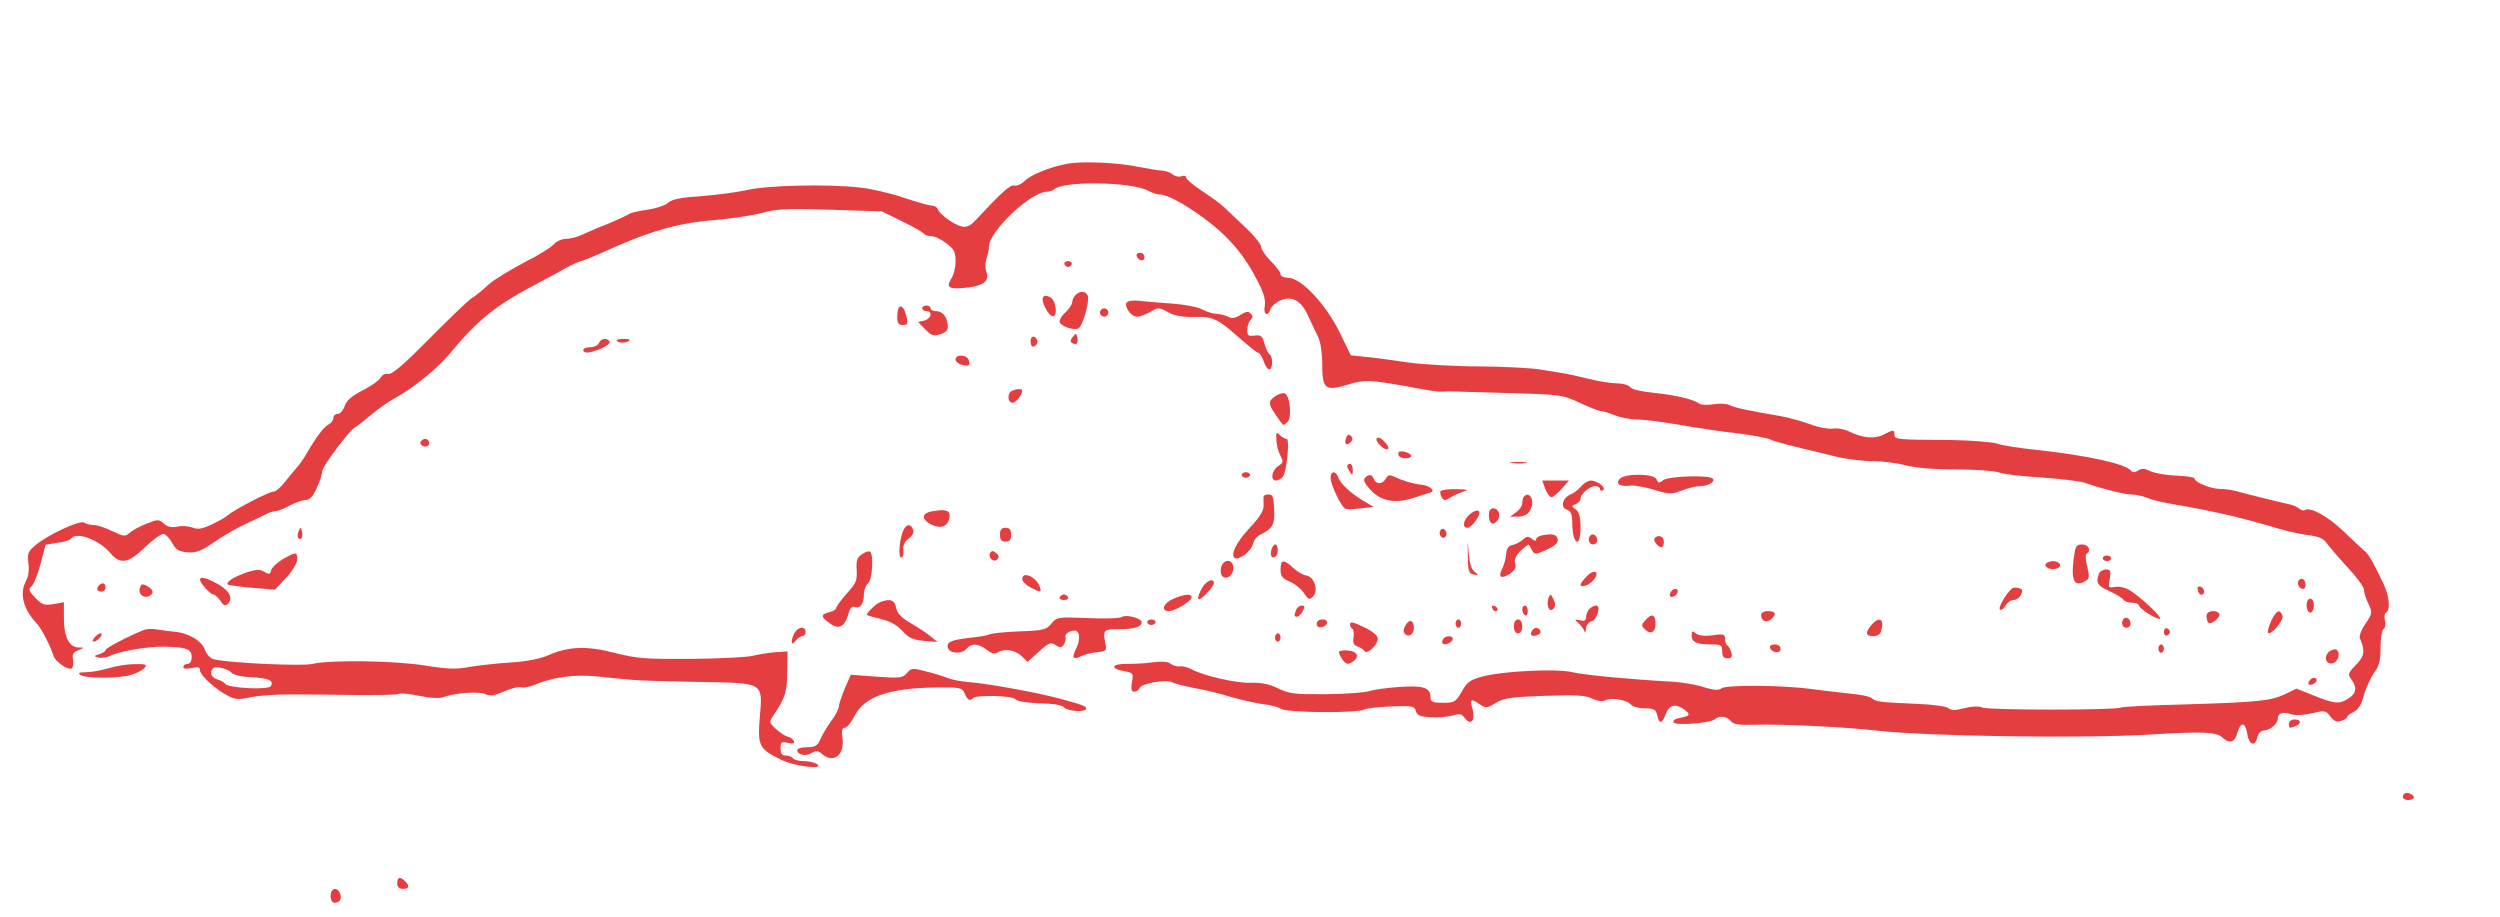 <?xml version="1.0" standalone="no"?>
<!DOCTYPE svg PUBLIC "-//W3C//DTD SVG 20010904//EN"
 "http://www.w3.org/TR/2001/REC-SVG-20010904/DTD/svg10.dtd">
<svg version="1.0" xmlns="http://www.w3.org/2000/svg"
 width="900pt" height="330pt" viewBox="0 0 900 330"
 preserveAspectRatio="xMidYMid meet">
<g transform="translate(0,330) scale(0.1,-0.1)"
fill="#e53e41" stroke="none">
<path d="M3840 2710 c-60 -11 -129 -39 -152 -62 -11 -11 -27 -18 -36 -16 -15
4 -42 -20 -145 -130 -16 -16 -29 -21 -46 -17 -28 7 -78 43 -85 62 -3 7 -13 13
-22 13 -9 0 -55 13 -103 29 -47 16 -117 32 -156 36 -116 13 -333 8 -405 -9
-36 -8 -110 -18 -165 -22 -74 -5 -105 -11 -120 -24 -11 -10 -45 -21 -75 -25
-30 -4 -59 -11 -65 -15 -5 -4 -39 -20 -75 -35 -36 -14 -79 -33 -97 -41 -17 -8
-43 -14 -57 -14 -14 0 -34 -9 -43 -20 -10 -11 -58 -41 -108 -66 -49 -26 -107
-61 -127 -79 -20 -19 -47 -41 -61 -49 -13 -9 -82 -75 -153 -147 -91 -92 -134
-129 -147 -125 -10 2 -21 -3 -27 -14 -5 -9 -34 -30 -64 -45 -39 -20 -58 -36
-65 -56 -5 -16 -17 -29 -25 -29 -9 0 -16 -7 -16 -15 0 -8 -8 -19 -19 -24 -17
-10 -44 -46 -81 -110 -8 -14 -23 -35 -33 -46 -10 -11 -29 -35 -43 -52 -14 -18
-32 -33 -40 -33 -16 0 -140 -64 -164 -85 -8 -7 -34 -22 -58 -33 -34 -16 -49
-19 -70 -11 -14 5 -38 7 -54 3 -21 -4 -35 -1 -48 11 -18 16 -22 16 -62 0 -24
-9 -51 -24 -61 -33 -16 -14 -21 -14 -63 6 -24 12 -55 22 -67 22 -12 0 -28 4
-35 9 -15 9 -132 -45 -176 -83 -25 -21 -28 -29 -24 -63 4 -24 0 -49 -8 -64
-25 -44 -11 -101 37 -152 18 -19 49 -79 62 -119 7 -21 53 -52 65 -44 5 3 7 17
5 31 -4 19 0 27 18 34 24 10 24 10 2 10 -34 1 -53 38 -53 104 l0 59 -38 -7
c-32 -5 -41 -2 -65 23 -23 24 -26 31 -14 41 8 6 23 43 33 81 l18 69 43 7 c24
3 46 10 49 15 17 27 101 -4 141 -52 36 -42 64 -38 125 21 29 28 59 49 67 48 8
-2 22 -16 31 -33 13 -24 24 -31 55 -33 31 -3 49 4 94 35 31 22 83 52 116 67
33 16 68 32 77 37 10 5 23 9 31 9 7 0 29 9 50 20 20 11 46 20 57 20 15 0 27
13 40 43 11 23 20 50 20 61 0 17 101 151 119 158 5 2 29 21 55 43 26 22 64 49
85 60 69 38 156 108 201 163 103 124 167 175 325 257 28 15 70 37 94 51 24 13
48 24 53 24 4 0 36 13 70 28 180 82 278 110 423 121 55 5 127 16 160 25 50 14
90 16 245 11 l185 -6 73 -36 c40 -19 75 -40 78 -44 3 -5 15 -9 26 -9 12 0 36
-11 55 -26 28 -21 33 -31 33 -65 0 -22 -7 -50 -16 -63 -20 -32 -7 -39 61 -31
60 8 78 25 65 60 -4 11 -3 30 1 43 5 13 9 32 9 43 0 56 151 199 210 199 9 0
20 4 26 9 32 30 274 27 336 -5 15 -8 34 -14 42 -14 27 0 89 -33 161 -86 89
-66 146 -133 195 -231 20 -39 27 -65 23 -85 -6 -31 12 -40 21 -10 3 9 19 23
35 30 42 19 76 0 101 -57 12 -25 28 -59 35 -74 9 -17 15 -57 15 -97 0 -91 10
-99 91 -75 64 20 79 19 269 -16 30 -6 64 -10 75 -9 11 1 25 1 30 1 6 0 97 -3
204 -6 190 -5 195 -6 258 -35 34 -16 69 -30 77 -30 7 0 30 -7 49 -15 20 -8 56
-15 79 -15 24 0 93 -9 153 -19 61 -11 155 -25 210 -31 55 -7 108 -17 118 -22
16 -8 58 -19 238 -62 36 -9 94 -16 130 -16 35 0 89 -7 119 -15 35 -9 102 -15
182 -15 70 0 139 -5 155 -11 15 -6 84 -14 153 -18 69 -5 139 -13 155 -19 60
-21 142 -42 168 -42 14 0 38 -5 54 -11 15 -7 48 -15 73 -20 164 -28 250 -47
410 -94 30 -9 77 -19 103 -22 34 -4 52 -12 62 -27 8 -11 41 -50 74 -86 34 -36
61 -73 61 -82 0 -10 7 -32 16 -51 15 -32 15 -35 -10 -72 -16 -23 -24 -45 -20
-54 19 -45 16 -63 -15 -95 -28 -29 -30 -34 -16 -52 21 -28 18 -50 -10 -68 -33
-22 -51 -20 -125 10 l-63 25 -41 -20 c-51 -24 -95 -29 -366 -37 -118 -3 -219
-8 -224 -11 -15 -10 -480 -10 -500 0 -11 5 -35 5 -63 -2 -33 -9 -48 -9 -59 0
-7 6 -57 13 -111 15 -134 6 -148 7 -164 20 -8 7 -43 14 -79 17 -36 4 -97 11
-136 16 -103 15 -311 16 -327 3 -10 -8 -26 -7 -63 4 -27 9 -78 18 -114 20
-149 8 -318 24 -359 34 -55 14 -256 4 -326 -16 -42 -11 -54 -20 -73 -54 -21
-37 -26 -40 -67 -40 -37 0 -45 3 -45 19 0 36 -25 44 -113 38 -45 -3 -93 -10
-107 -15 -14 -5 -83 -10 -154 -11 -114 -1 -134 1 -175 21 -32 16 -61 21 -98
20 -52 -2 -170 25 -214 49 -13 7 -32 12 -42 10 -10 -1 -25 3 -32 9 -9 8 -31
10 -62 6 -27 -4 -69 -6 -95 -6 -56 1 -64 -16 -12 -26 34 -6 35 -8 29 -40 -4
-26 -2 -34 8 -34 8 0 17 6 20 14 7 16 100 32 119 19 7 -4 42 -13 78 -20 36 -6
97 -21 135 -33 39 -11 89 -22 112 -25 22 -2 52 -9 65 -17 25 -14 277 -16 300
-2 7 4 50 9 96 11 76 3 84 1 89 -16 4 -16 15 -21 52 -23 25 -2 61 1 79 6 27 8
35 6 46 -10 22 -28 38 -7 27 34 -11 36 -6 39 27 16 21 -14 25 -14 56 5 29 18
55 22 176 26 114 4 149 2 172 -10 19 -9 36 -11 47 -6 21 11 77 2 92 -15 6 -8
29 -14 50 -14 33 0 40 -4 45 -25 8 -33 17 -32 31 5 12 33 36 38 66 16 24 -18
22 -23 -14 -30 -18 -3 -28 -10 -24 -17 8 -12 134 -2 149 12 15 14 42 11 57 -7
10 -12 29 -15 88 -13 90 3 323 -8 436 -21 181 -21 755 -29 990 -14 180 11 233
9 253 -9 28 -26 47 -21 57 16 12 40 28 38 35 -4 6 -40 27 -49 36 -15 3 15 13
26 23 26 23 1 51 24 51 43 0 20 19 26 48 16 13 -5 43 -4 73 3 48 11 52 11 68
-11 13 -17 24 -22 39 -16 12 3 22 10 22 14 0 4 11 13 23 18 17 8 28 26 37 60
7 26 24 62 36 80 19 25 24 44 24 92 0 33 5 63 11 67 6 3 8 17 5 29 -3 13 -2
27 4 30 17 10 11 62 -11 107 -41 84 -52 103 -67 115 -8 7 -42 38 -75 70 -56
54 -120 89 -139 77 -5 -3 -15 -1 -22 6 -8 6 -22 12 -32 14 -34 7 -158 38 -190
47 -17 5 -45 9 -63 9 -32 0 -91 24 -91 38 0 4 -30 8 -66 10 -37 1 -78 9 -93
16 -20 10 -30 11 -44 2 -12 -7 -20 -8 -25 -1 -17 25 -156 55 -337 75 -60 6
-126 16 -145 23 -19 6 -96 12 -170 13 -194 1 -200 2 -200 19 0 19 -4 19 -40 0
-31 -16 -76 -12 -124 12 -16 8 -42 13 -59 10 -17 -2 -53 5 -81 16 -28 10 -76
24 -106 29 -121 21 -166 30 -184 40 -10 5 -36 6 -57 3 -22 -4 -45 -3 -52 2
-20 16 -88 31 -164 39 -42 4 -78 12 -84 20 -6 8 -28 14 -48 14 -20 0 -65 7
-101 16 -36 9 -76 18 -90 20 -14 2 -50 8 -80 13 -30 6 -129 11 -220 12 -91 0
-208 7 -260 14 -52 8 -120 17 -151 20 l-56 6 -42 86 c-50 100 -137 192 -183
193 -16 0 -28 6 -28 13 0 7 -16 28 -35 47 -19 19 -35 43 -35 52 0 9 -26 41
-57 70 -31 29 -66 62 -77 73 -12 11 -47 37 -78 57 -32 21 -58 43 -58 49 0 6
-7 8 -16 5 -9 -4 -23 -1 -32 6 -8 7 -27 14 -41 14 -14 1 -51 7 -81 13 -75 16
-205 22 -260 11z"/>
<path d="M4092 2378 c6 -18 28 -21 28 -4 0 9 -7 16 -16 16 -9 0 -14 -5 -12
-12z"/>
<path d="M3832 2349 c2 -6 8 -10 13 -10 5 0 11 4 13 10 2 6 -4 11 -13 11 -9 0
-15 -5 -13 -11z"/>
<path d="M3872 2238 c-7 -7 -12 -18 -12 -26 0 -8 -12 -25 -26 -38 -14 -13 -22
-29 -19 -35 11 -17 56 -30 69 -20 16 13 39 98 32 116 -7 18 -28 19 -44 3z"/>
<path d="M3755 2230 c-8 -13 16 -62 33 -68 21 -7 15 56 -7 68 -13 7 -22 7 -26
0z"/>
<path d="M4056 2211 c-10 -15 16 -51 37 -51 11 0 32 8 48 17 28 17 31 17 64
-1 24 -13 52 -18 95 -17 68 2 85 -7 168 -81 30 -26 57 -48 62 -48 4 0 13 -13
19 -30 5 -16 15 -30 20 -30 14 0 14 47 1 55 -5 3 -13 20 -18 38 -7 27 -12 32
-35 29 -23 -3 -27 0 -27 20 0 13 5 29 12 36 9 9 9 15 1 23 -9 9 -18 8 -38 -5
-19 -12 -30 -14 -44 -6 -11 5 -29 10 -41 10 -11 0 -35 7 -52 16 -17 9 -65 18
-107 21 -42 3 -95 7 -117 10 -24 3 -44 0 -48 -6z"/>
<path d="M3237 2194 c-4 -4 -7 -20 -7 -36 0 -21 5 -28 20 -28 17 0 19 4 14 28
-8 32 -18 45 -27 36z"/>
<path d="M3320 2190 c0 -5 7 -10 15 -10 24 0 18 -27 -7 -34 l-23 -5 26 -27
c23 -23 31 -25 55 -17 22 8 28 16 26 33 -3 31 -20 50 -43 50 -11 0 -19 5 -19
10 0 6 -7 10 -15 10 -8 0 -15 -4 -15 -10z"/>
<path d="M3960 2175 c0 -8 7 -15 15 -15 8 0 15 7 15 15 0 8 -7 15 -15 15 -8 0
-15 -7 -15 -15z"/>
<path d="M3862 2087 c-9 -11 -10 -17 -2 -22 15 -9 23 -1 18 21 -3 15 -4 16
-16 1z"/>
<path d="M3710 2070 c0 -13 5 -20 13 -17 6 2 12 10 12 17 0 7 -6 15 -12 18 -8
2 -13 -5 -13 -18z"/>
<path d="M2156 2065 c-3 -8 -17 -15 -31 -15 -14 0 -25 -4 -25 -10 0 -14 22
-12 64 5 20 9 34 20 31 25 -9 15 -32 12 -39 -5z"/>
<path d="M2220 2076 c0 -10 28 -13 41 -5 10 6 7 9 -13 9 -16 0 -28 -2 -28 -4z"/>
<path d="M3440 2006 c0 -7 10 -16 22 -19 27 -7 32 -3 25 18 -8 19 -47 20 -47
1z"/>
<path d="M3643 1893 c-18 -7 -16 -43 2 -43 12 0 35 28 35 44 0 7 -20 7 -37 -1z"/>
<path d="M4591 1874 c-26 -19 -26 -27 1 -67 13 -18 24 -34 26 -36 1 -3 9 2 17
10 17 17 9 95 -10 103 -7 2 -22 -2 -34 -10z"/>
<path d="M4595 1717 c0 -18 7 -43 14 -56 12 -23 12 -26 -8 -39 -23 -16 -29
-52 -7 -52 7 0 18 6 24 13 14 18 26 137 14 137 -6 0 -17 6 -25 14 -12 12 -14
10 -12 -17z"/>
<path d="M4846 1724 c-8 -22 1 -31 16 -16 9 9 9 15 1 23 -7 7 -12 5 -17 -7z"/>
<path d="M4956 1722 c-7 -11 31 -48 41 -38 4 3 -2 16 -14 27 -11 12 -23 17
-27 11z"/>
<path d="M1515 1711 c-7 -12 12 -24 25 -16 11 7 4 25 -10 25 -5 0 -11 -4 -15
-9z"/>
<path d="M5036 1673 c-3 -3 -3 -10 0 -14 7 -12 44 -12 44 0 0 10 -36 21 -44
14z"/>
<path d="M5443 1633 c15 -2 37 -2 50 0 12 2 0 4 -28 4 -27 0 -38 -2 -22 -4z"/>
<path d="M4850 1623 c0 -5 5 -15 10 -23 8 -12 10 -11 10 8 0 12 -4 22 -10 22
-5 0 -10 -3 -10 -7z"/>
<path d="M4470 1590 c0 -5 7 -10 15 -10 8 0 15 5 15 10 0 6 -7 10 -15 10 -8 0
-15 -4 -15 -10z"/>
<path d="M4790 1580 c0 -25 40 -108 54 -112 6 -2 31 -1 56 2 l45 5 -40 24
c-47 29 -79 59 -88 84 -9 23 -27 22 -27 -3z"/>
<path d="M4914 1580 c-8 -8 -1 -21 20 -44 38 -41 90 -50 156 -28 25 8 51 17
59 19 21 5 -1 25 -32 28 -33 4 -67 14 -95 28 -20 9 -25 8 -33 -6 -12 -21 -35
-22 -43 -2 -6 18 -18 19 -32 5z"/>
<path d="M5830 1575 c-15 -18 3 -28 41 -23 13 1 51 -5 83 -15 55 -17 62 -17
100 -3 23 9 53 16 66 16 30 0 57 16 46 27 -14 14 -161 9 -179 -6 -14 -11 -18
-11 -23 3 -8 22 -116 23 -134 1z"/>
<path d="M5563 1540 c6 -16 16 -30 22 -30 6 0 22 14 37 30 l26 30 -48 0 -48 0
11 -30z"/>
<path d="M5692 1549 c-9 -11 -27 -25 -38 -29 -29 -12 -38 -47 -13 -55 14 -5
19 -16 19 -45 0 -21 3 -45 6 -54 12 -32 24 -15 24 35 0 38 -5 55 -17 65 -17
12 -17 13 0 19 9 4 17 13 17 20 0 17 33 45 53 45 9 0 17 -5 17 -11 0 -5 5 -7
11 -4 13 9 -19 34 -44 35 -9 0 -25 -9 -35 -21z"/>
<path d="M5186 1532 c-2 -4 -1 -14 4 -22 8 -13 13 -13 32 -1 12 8 34 17 48 22
19 6 13 7 -27 8 -28 1 -54 -3 -57 -7z"/>
<path d="M4549 1513 c-1 -5 0 -19 0 -33 1 -17 -14 -42 -49 -79 -48 -52 -70
-94 -56 -109 13 -12 60 23 66 48 3 14 15 30 27 35 45 23 52 35 50 91 -2 44 -5
54 -19 54 -10 0 -18 -3 -19 -7z"/>
<path d="M5487 1513 c-4 -3 -7 -14 -7 -24 0 -10 -10 -25 -22 -33 l-22 -16 24
0 c30 0 44 9 53 33 11 29 -8 59 -26 40z"/>
<path d="M3360 1460 c-43 -6 -46 -29 -6 -49 34 -16 59 -6 64 26 4 25 -12 31
-58 23z"/>
<path d="M5293 1450 c-25 -20 -31 -50 -10 -50 17 1 51 50 41 60 -5 5 -19 0
-31 -10z"/>
<path d="M5360 1446 c0 -31 14 -40 30 -21 15 18 6 45 -15 45 -9 0 -15 -9 -15
-24z"/>
<path d="M3250 1386 c-13 -36 -17 -95 -5 -93 6 1 9 13 7 26 -2 17 4 31 19 42
14 10 20 22 16 33 -9 23 -26 20 -37 -8z"/>
<path d="M1075 1387 c-4 -10 -5 -21 -1 -24 10 -10 18 4 13 24 -4 17 -4 17 -12
0z"/>
<path d="M3600 1375 c0 -18 5 -25 20 -25 15 0 20 7 20 25 0 18 -5 25 -20 25
-15 0 -20 -7 -20 -25z"/>
<path d="M5185 1390 c-4 -6 -3 -16 3 -22 6 -6 12 -6 17 2 4 6 3 16 -3 22 -6 6
-12 6 -17 -2z"/>
<path d="M5553 1373 c-13 -2 -23 -9 -23 -15 0 -6 -6 -6 -15 2 -13 10 -19 10
-33 -3 -9 -8 -26 -17 -37 -19 -14 -2 -21 -12 -23 -33 -1 -17 -8 -40 -14 -52
-16 -31 -4 -39 27 -19 19 13 24 23 20 37 -5 14 1 28 19 46 15 14 28 24 30 22
2 -2 7 -12 12 -21 8 -15 12 -15 52 3 30 14 42 25 40 37 -3 18 -19 22 -55 15z"/>
<path d="M5726 1373 c-12 -12 -6 -33 9 -33 8 0 15 6 15 14 0 17 -14 28 -24 19z"/>
<path d="M5957 1363 c-8 -7 11 -33 24 -33 5 0 9 9 9 20 0 19 -20 27 -33 13z"/>
<path d="M5284 1300 c1 -57 4 -65 21 -68 18 -4 19 -3 3 10 -11 8 -18 32 -21
68 -3 50 -4 49 -3 -10z"/>
<path d="M4577 1321 c-5 -22 1 -33 14 -25 12 7 12 44 0 44 -5 0 -11 -9 -14
-19z"/>
<path d="M7465 1285 c-10 -78 4 -101 45 -75 12 7 12 16 4 50 -6 22 -7 43 -3
46 19 11 8 34 -15 34 -22 0 -25 -5 -31 -55z"/>
<path d="M3102 1304 c-17 -11 -20 -23 -18 -57 2 -37 -2 -47 -36 -84 -21 -24
-38 -47 -38 -52 0 -5 -11 -12 -25 -15 -31 -8 -31 -16 2 -40 32 -24 54 -13 67
33 6 23 14 30 24 26 19 -7 32 12 32 46 0 15 7 32 15 39 16 13 21 105 7 114 -5
3 -18 -1 -30 -10z"/>
<path d="M3565 1310 c-10 -17 12 -37 25 -24 8 8 6 15 -4 23 -10 9 -16 9 -21 1z"/>
<path d="M1018 1287 c-20 -12 -39 -30 -42 -40 -4 -15 -7 -16 -24 -6 -16 10
-28 10 -62 -1 -45 -15 -78 -35 -70 -44 3 -3 43 -8 88 -12 l82 -7 40 43 c23 25
40 53 40 67 0 27 -4 27 -52 0z"/>
<path d="M7570 1290 c0 -5 7 -10 15 -10 8 0 15 5 15 10 0 6 -7 10 -15 10 -8 0
-15 -4 -15 -10z"/>
<path d="M4396 1258 c-3 -13 -1 -27 4 -32 15 -15 40 2 40 29 0 33 -35 35 -44
3z"/>
<path d="M4610 1250 c0 -24 6 -32 33 -44 18 -7 41 -26 51 -41 16 -24 20 -26
33 -12 21 21 4 71 -24 75 -12 2 -33 14 -48 28 -34 32 -45 30 -45 -6z"/>
<path d="M7365 1270 c-8 -13 20 -24 41 -16 20 8 9 26 -16 26 -10 0 -22 -5 -25
-10z"/>
<path d="M5713 1226 c-13 -13 -23 -27 -23 -30 0 -13 28 -5 45 14 27 30 6 45
-22 16z"/>
<path d="M7556 1234 c-12 -32 -5 -43 38 -62 24 -11 47 -25 50 -31 4 -6 18 -11
32 -11 13 0 24 -4 24 -9 0 -12 69 -55 76 -48 7 6 -66 74 -107 101 -18 11 -40
16 -55 13 -24 -4 -25 -3 -19 29 5 29 3 34 -13 34 -11 0 -23 -7 -26 -16z"/>
<path d="M3680 1215 c0 -8 13 -21 30 -30 37 -19 41 -19 33 3 -12 35 -63 58
-63 27z"/>
<path d="M720 1213 c1 -13 37 -53 48 -53 5 0 16 -10 25 -22 11 -18 18 -20 27
-12 20 20 7 47 -35 71 -41 23 -65 29 -65 16z"/>
<path d="M8275 1210 c-7 -12 2 -30 16 -30 12 0 12 27 0 35 -5 3 -12 1 -16 -5z"/>
<path d="M4325 1179 c-9 -17 -14 -33 -11 -36 7 -7 56 44 56 58 0 21 -31 7 -45
-22z"/>
<path d="M357 1193 c-12 -11 -8 -23 8 -23 8 0 15 7 15 15 0 16 -12 20 -23 8z"/>
<path d="M504 1185 c-8 -21 10 -39 30 -32 22 9 20 24 -4 37 -16 9 -22 8 -26
-5z"/>
<path d="M7244 1182 c-20 -15 -53 -71 -44 -77 5 -3 14 4 20 15 6 11 19 20 29
20 15 0 31 18 31 35 0 7 -28 13 -36 7z"/>
<path d="M7912 1176 c1 -10 8 -17 13 -17 15 1 12 24 -3 29 -9 3 -13 -2 -10
-12z"/>
<path d="M6015 1169 c-4 -6 -5 -13 -2 -16 7 -7 27 6 27 18 0 12 -17 12 -25 -2z"/>
<path d="M3815 1150 c-3 -5 3 -10 15 -10 12 0 18 5 15 10 -3 6 -10 10 -15 10
-5 0 -12 -4 -15 -10z"/>
<path d="M4223 1144 c-35 -15 -45 -44 -15 -44 22 0 82 36 82 50 0 14 -28 11
-67 -6z"/>
<path d="M5575 1148 c-10 -26 2 -55 17 -40 8 8 8 18 1 34 -10 21 -12 21 -18 6z"/>
<path d="M8306 1135 c-7 -19 3 -47 15 -39 5 3 9 14 9 24 0 24 -16 34 -24 15z"/>
<path d="M3170 1133 c-17 -6 -54 -43 -49 -47 2 -2 26 -8 52 -15 31 -7 57 -22
75 -42 22 -25 38 -32 77 -36 l50 -4 -25 20 c-14 12 -46 33 -72 48 -33 19 -48
35 -52 55 -5 28 -21 34 -56 21z"/>
<path d="M4666 1104 c-8 -21 -8 -24 4 -24 5 0 14 9 20 20 8 16 8 20 -4 20 -7
0 -17 -7 -20 -16z"/>
<path d="M5372 1111 c4 -13 18 -16 19 -4 0 4 -5 9 -11 12 -7 2 -11 -2 -8 -8z"/>
<path d="M5480 1106 c0 -8 5 -18 10 -21 6 -3 10 3 10 14 0 12 -4 21 -10 21 -5
0 -10 -6 -10 -14z"/>
<path d="M5722 1108 c-7 -7 -12 -20 -12 -29 0 -13 -6 -16 -22 -12 -20 4 -21 3
-7 -9 9 -7 18 -20 22 -28 4 -10 6 -9 6 6 1 12 9 24 20 27 20 5 36 57 17 57 -7
0 -17 -5 -24 -12z"/>
<path d="M6340 1086 c0 -22 19 -30 35 -16 22 18 18 30 -10 30 -15 0 -25 -6
-25 -14z"/>
<path d="M7946 1091 c-4 -5 -3 -16 0 -25 5 -12 9 -13 25 -3 10 6 19 17 19 24
0 15 -36 18 -44 4z"/>
<path d="M8176 1064 c-9 -20 -14 -39 -11 -42 11 -11 58 46 52 62 -10 25 -22
19 -41 -20z"/>
<path d="M4039 1079 c-8 -5 -63 -7 -124 -4 -107 4 -110 4 -130 -20 -18 -22
-29 -25 -116 -28 -53 -2 -101 -7 -107 -11 -6 -3 -37 -9 -70 -12 -70 -8 -87
-16 -79 -38 8 -20 51 -21 67 -1 17 20 42 19 72 -4 16 -13 29 -17 39 -10 24 15
62 10 86 -12 l22 -22 41 37 c35 32 43 35 60 24 17 -11 22 -10 30 2 5 8 8 20 6
27 -4 10 14 23 34 23 17 0 20 -34 5 -63 -18 -36 -13 -44 18 -29 12 6 38 13 57
14 29 3 34 6 31 23 -12 58 -10 60 49 60 54 0 80 8 80 25 0 14 -56 29 -71 19z"/>
<path d="M5925 1069 c-17 -18 -17 -21 -3 -35 20 -20 38 -10 38 21 0 33 -14 38
-35 14z"/>
<path d="M7646 1073 c-12 -12 -6 -33 9 -33 8 0 15 6 15 14 0 17 -14 28 -24 19z"/>
<path d="M4130 1060 c0 -5 7 -10 15 -10 8 0 15 5 15 10 0 6 -7 10 -15 10 -8 0
-15 -4 -15 -10z"/>
<path d="M4740 1054 c0 -9 7 -14 17 -12 25 5 28 28 4 28 -12 0 -21 -6 -21 -16z"/>
<path d="M5060 1049 c-8 -14 -9 -24 -2 -31 14 -14 32 -1 32 22 0 28 -17 33
-30 9z"/>
<path d="M5240 1055 c0 -8 5 -15 10 -15 6 0 10 7 10 15 0 8 -4 15 -10 15 -5 0
-10 -7 -10 -15z"/>
<path d="M5450 1045 c0 -16 6 -25 15 -25 9 0 15 9 15 25 0 16 -6 25 -15 25 -9
0 -15 -9 -15 -25z"/>
<path d="M6737 1050 c-23 -28 -21 -40 7 -40 16 0 26 7 29 22 11 40 -8 50 -36
18z"/>
<path d="M4860 1051 c0 -6 4 -12 9 -15 4 -3 6 -17 4 -31 -4 -18 0 -27 13 -32
11 -3 22 -11 26 -17 9 -14 48 22 48 45 0 10 -17 25 -43 38 -48 23 -57 25 -57
12z"/>
<path d="M520 1033 c-58 -23 -140 -66 -140 -73 0 -4 -10 -11 -22 -15 -21 -6
-21 -8 -4 -12 10 -3 28 0 40 5 34 17 136 35 194 34 81 -1 102 -8 102 -37 0
-16 -6 -25 -15 -25 -8 0 -15 -5 -15 -11 0 -7 11 -8 30 -4 23 5 30 3 30 -8 0
-18 57 -70 101 -92 26 -14 39 -14 82 -5 29 6 95 11 147 10 52 0 158 -1 236 -2
77 -1 145 1 150 4 5 4 38 0 73 -7 38 -8 73 -10 86 -5 41 16 132 22 153 11 16
-8 30 -6 67 10 25 11 53 18 61 15 8 -3 29 1 47 8 65 28 144 39 224 31 43 -4
98 -10 123 -12 25 -3 134 -6 243 -8 241 -4 233 1 222 -131 -8 -99 -2 -111 79
-150 49 -24 160 -36 126 -14 -8 5 -29 10 -47 10 -17 0 -35 5 -38 10 -3 5 -15
10 -26 10 -14 0 -19 7 -19 26 0 23 3 25 26 20 19 -5 25 -3 22 6 -3 7 -12 14
-22 16 -9 2 -28 14 -43 28 -25 24 -25 24 -7 51 41 62 47 80 48 153 l1 75 -45
-3 c-25 -2 -61 -8 -81 -13 -20 -5 -119 -10 -220 -11 -163 -1 -194 1 -274 21
-102 27 -167 24 -239 -7 -29 -13 -78 -23 -138 -27 -51 -3 -118 -11 -149 -16
-45 -9 -78 -8 -158 5 -112 18 -342 21 -406 6 -37 -9 -294 3 -353 16 -14 3 -27
16 -34 34 -11 33 -60 62 -112 66 -17 2 -44 5 -61 8 -16 3 -37 2 -45 -1z m315
-156 c6 -7 37 -14 70 -15 62 -3 82 -12 70 -32 -9 -15 -154 -7 -164 8 -3 5 -16
12 -28 16 -23 7 -30 26 -16 40 10 10 56 -2 68 -17z"/>
<path d="M2860 1021 c-15 -29 -12 -50 4 -28 7 9 18 17 25 17 6 0 11 7 11 15 0
22 -27 19 -40 -4z"/>
<path d="M5515 1029 c-10 -15 1 -23 20 -15 9 3 13 10 10 16 -8 13 -22 13 -30
-1z"/>
<path d="M7790 1025 c0 -9 5 -15 11 -13 6 2 11 8 11 13 0 5 -5 11 -11 13 -6 2
-11 -4 -11 -13z"/>
<path d="M6090 1012 c0 -24 18 -32 71 -32 35 0 39 -3 39 -25 0 -18 5 -25 19
-25 14 0 18 5 14 20 -3 11 -9 23 -14 26 -5 3 -9 14 -9 24 0 17 -5 19 -45 13
-29 -4 -50 -1 -60 7 -13 10 -15 9 -15 -8z"/>
<path d="M340 1005 c-7 -8 -8 -15 -2 -15 5 0 15 7 22 15 7 8 8 15 2 15 -5 0
-15 -7 -22 -15z"/>
<path d="M4590 1005 c0 -8 5 -15 10 -15 6 0 10 7 10 15 0 8 -4 15 -10 15 -5 0
-10 -7 -10 -15z"/>
<path d="M5195 999 c-4 -6 -4 -13 -1 -16 8 -8 36 5 36 17 0 13 -27 13 -35 -1z"/>
<path d="M6372 968 c7 -19 38 -22 38 -4 0 10 -9 16 -21 16 -12 0 -19 -5 -17
-12z"/>
<path d="M7770 965 c0 -8 5 -15 10 -15 6 0 10 7 10 15 0 8 -4 15 -10 15 -5 0
-10 -7 -10 -15z"/>
<path d="M8386 955 c-22 -17 -14 -48 11 -43 19 4 30 35 16 48 -4 5 -16 2 -27
-5z"/>
<path d="M4820 953 c0 -5 6 -18 14 -29 12 -15 18 -17 33 -8 29 18 22 39 -14
42 -18 2 -33 -1 -33 -5z"/>
<path d="M390 894 c-25 -7 -61 -14 -80 -14 -26 0 -31 -3 -20 -10 20 -13 135
-13 181 0 20 6 42 17 49 25 11 13 6 15 -36 14 -27 0 -69 -7 -94 -15z"/>
<path d="M3265 877 c-16 -18 -25 -19 -110 -13 l-92 7 -22 -50 c-11 -27 -21
-56 -21 -64 0 -8 -12 -32 -28 -53 -15 -21 -33 -51 -39 -66 -10 -23 -19 -28
-48 -28 -19 0 -35 -5 -35 -10 0 -18 31 -24 52 -11 16 10 23 9 37 -3 40 -36 82
-5 74 55 -4 29 -2 39 8 39 8 0 23 19 35 42 35 70 124 101 293 103 88 1 94 0
104 -22 10 -24 19 -28 30 -16 13 12 142 9 152 -4 6 -8 40 -13 88 -15 50 -1 81
-6 88 -15 13 -14 79 -18 79 -4 0 8 -8 12 -80 32 -80 23 -270 58 -348 64 -24 2
-55 8 -70 14 -15 6 -50 17 -79 24 -48 13 -53 12 -68 -6z"/>
<path d="M8317 853 c-12 -12 -7 -22 8 -17 8 4 15 10 15 15 0 11 -14 12 -23 2z"/>
<path d="M8240 695 c0 -17 2 -18 24 -9 23 9 20 24 -4 24 -11 0 -20 -7 -20 -15z"/>
<path d="M8656 443 c-12 -12 -5 -23 14 -23 11 0 20 4 20 9 0 11 -26 22 -34 14z"/>
<path d="M1430 120 c0 -13 7 -20 20 -20 23 0 26 10 8 28 -18 18 -28 15 -28 -8z"/>
<path d="M1190 75 c0 -15 6 -25 14 -25 19 0 28 14 20 34 -10 25 -34 19 -34 -9z"/>
</g>
</svg>

